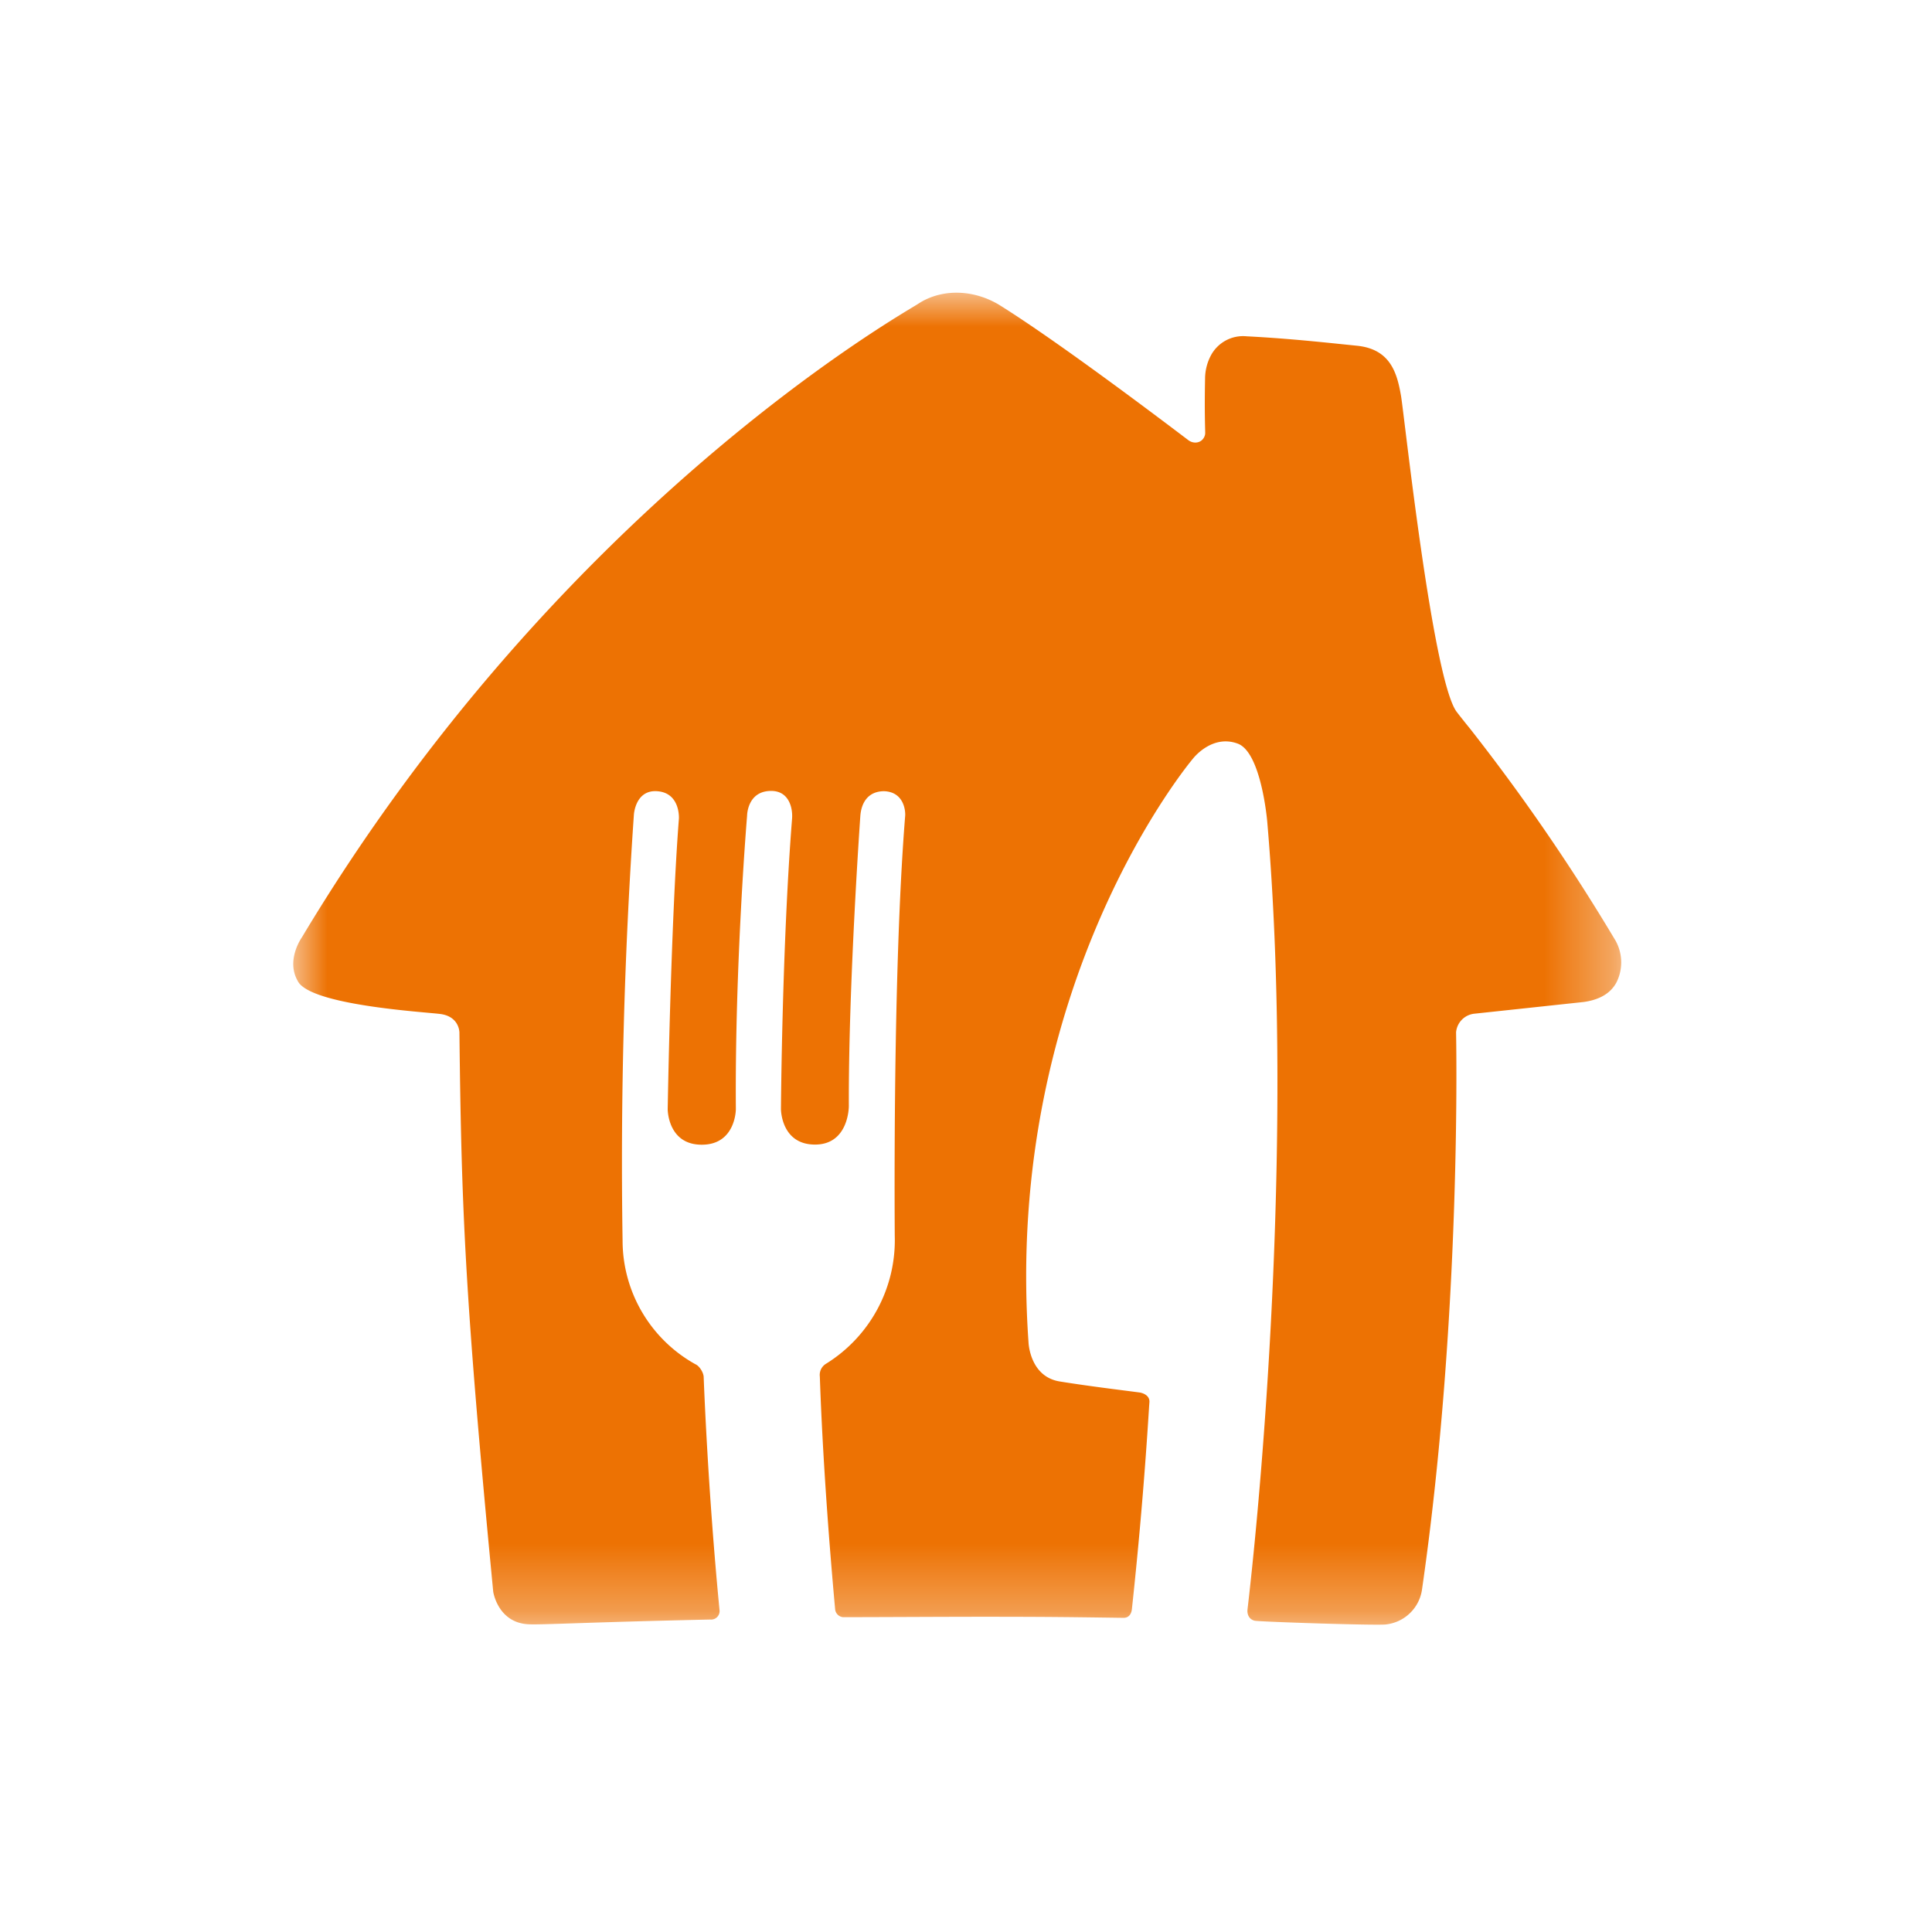 <svg width="40" height="40" fill="none" xmlns="http://www.w3.org/2000/svg"><mask id="a" mask-type="alpha" maskUnits="userSpaceOnUse" x="10" y="10" width="20" height="20"><path fill-rule="evenodd" clip-rule="evenodd" d="M10 10h19.638v19.698H10V10Z" fill="#fff"/></mask><g mask="url(#a)" transform="matrix(1.4 0 0 1.4 -7.928 -7.94)"><path fill-rule="evenodd" clip-rule="evenodd" d="M29.547 19.57a29.586 29.586 0 0 0-2.14-3.117l-.02-.025-.006-.007c-.04-.049-.141-.176-.178-.225-.356-.486-.772-4.38-.821-4.669-.058-.337-.155-.689-.645-.742-.398-.04-.986-.107-1.637-.14a.539.539 0 0 0-.536.295.74.74 0 0 0-.08.333c-.01.5.002.744.002.805l-.002.02a.155.155 0 0 1-.051.086c-.056.046-.138.041-.196-.003-.31-.235-1.918-1.455-2.807-2.007a1.403 1.403 0 0 0-.128-.066c-.325-.146-.704-.15-1.012.026a1.378 1.378 0 0 0-.064.04c-.293.184-5.306 3.031-9.101 9.363 0 0-.236.331-.06.64.172.356 1.829.457 2.094.488.3.031.298.276.298.276.03 2.6.076 3.861.5 8.27 0 0 .068.46.523.481.184.01.866-.03 2.685-.07a.126.126 0 0 0 .138-.145c-.174-1.799-.23-3.355-.234-3.446-.004-.064-.063-.16-.123-.185a2.094 2.094 0 0 1-1.076-1.828 74.661 74.661 0 0 1 .167-6.297s.02-.379.354-.348c.334.03.312.403.312.403-.12 1.534-.166 4.3-.166 4.3s0 .525.504.524c.504 0 .504-.525.504-.525-.016-2.164.166-4.339.166-4.339s0-.368.356-.368c.193 0 .267.133.295.24a.541.541 0 0 1 .014.175c-.148 1.873-.164 4.29-.164 4.29s0 .525.504.525c.503 0 .5-.569.5-.569-.007-1.793.17-4.292.17-4.292.015-.194.113-.363.35-.365.296.01.319.293.313.365-.157 1.948-.162 4.933-.154 6.211a2.15 2.15 0 0 1-1.024 1.896.193.193 0 0 0-.084.184c.04 1.184.14 2.497.226 3.438a.13.13 0 0 0 .116.121c.503 0 1.468-.006 2.074-.006.973 0 1.36.006 2.075.016.08 0 .119-.059.125-.14.184-1.705.248-2.939.258-3.047.01-.122-.14-.145-.14-.145-.222-.03-.744-.092-1.188-.164-.444-.073-.46-.579-.46-.579-.375-5.316 2.43-8.629 2.43-8.629s.279-.368.665-.224c.342.128.433 1.112.437 1.171.376 4.401-.048 9.534-.293 11.63-.01.085.03.153.108.17.097.016 1.78.072 1.934.055a.606.606 0 0 0 .537-.508c.596-4.118.505-8.249.505-8.249a.303.303 0 0 1 .276-.276l1.615-.173c.21-.03.392-.115.485-.297a.661.661 0 0 0-.025-.623z" fill="#ed7203"/></g></svg>